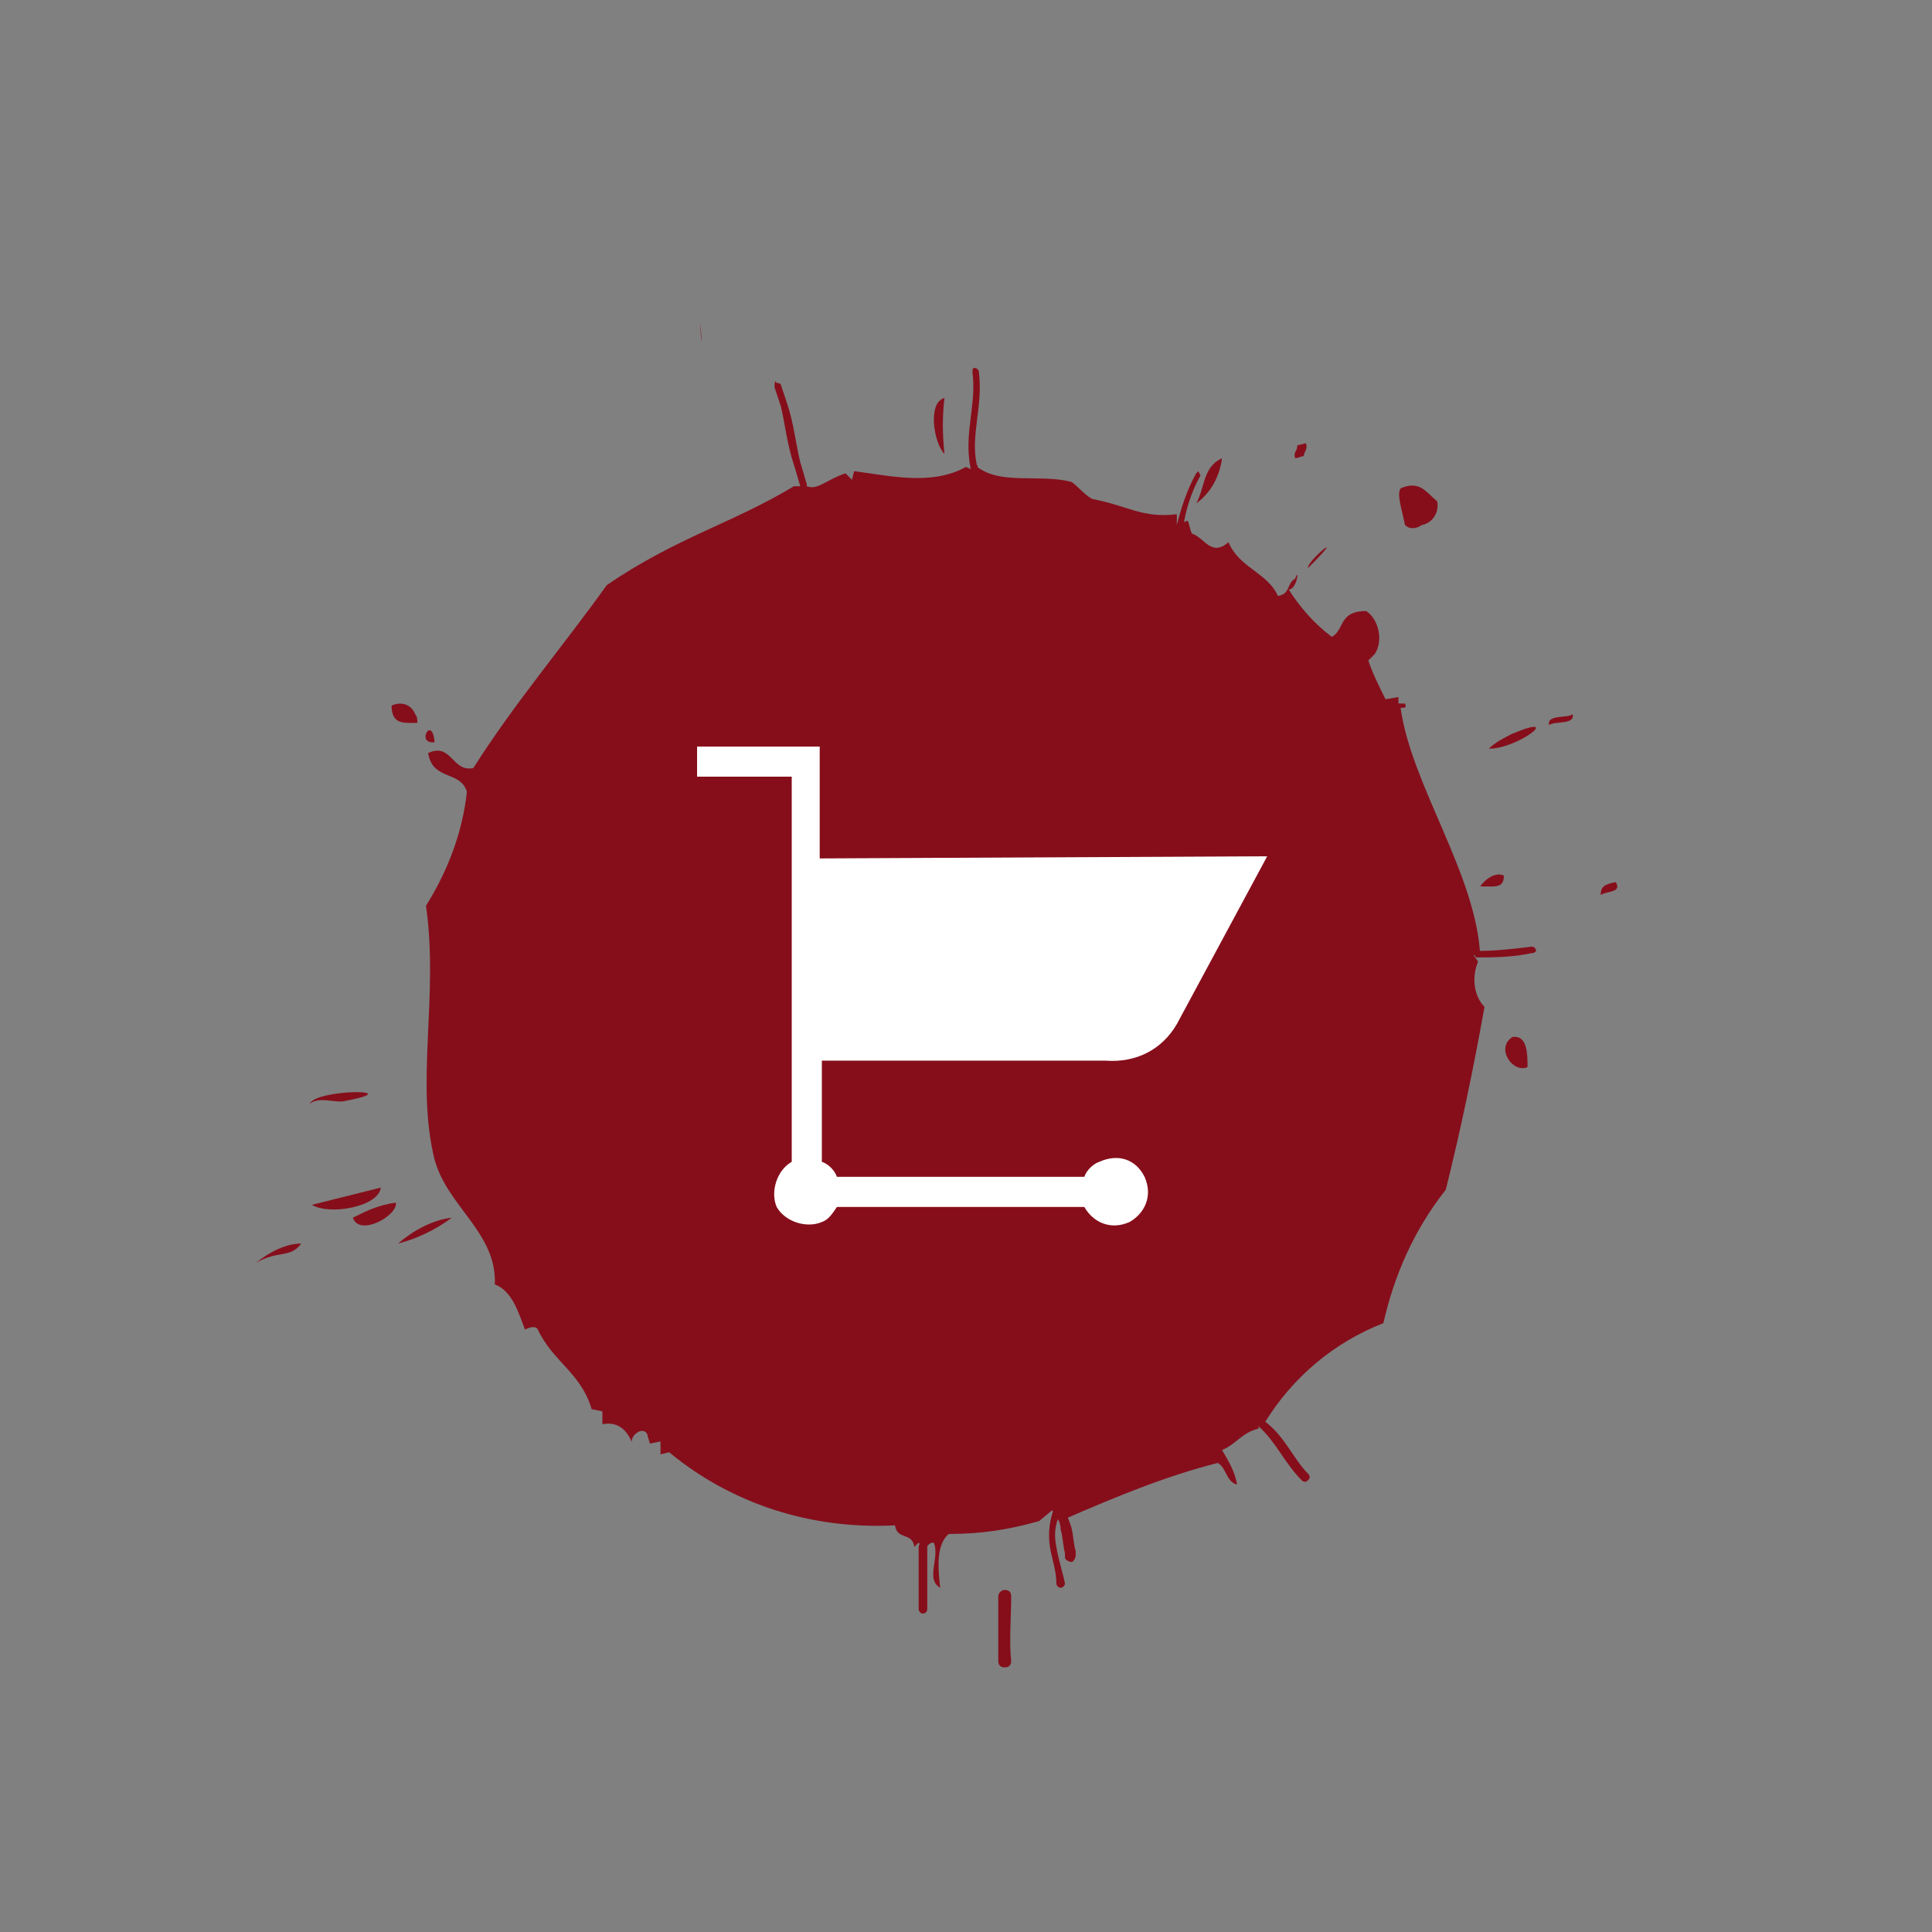 <?xml version="1.0" encoding="utf-8"?>
<!-- Generator: Adobe Illustrator 21.1.0, SVG Export Plug-In . SVG Version: 6.00 Build 0)  -->
<svg version="1.1" id="Layer_1" xmlns="http://www.w3.org/2000/svg" xmlns:xlink="http://www.w3.org/1999/xlink" x="0px" y="0px"
	 viewBox="0 0 89.8 89.8" style="enable-background:new 0 0 89.8 89.8;" xml:space="preserve">
<rect x="0" y="0" width="89.8" height="89.8" fill="#808080" stroke="none"/>
<style type="text/css">
	.st0{fill:#860E1B;}
	.st1{fill:#FFFFFF;}
</style>
<title>btn1</title>
<g id="Layer_2_2_">
	<g id="Content_2_">
		<path class="st0" d="M71,49.6c-0.7,0.3-1.5-0.9-0.7-1.4C71,48.1,71,49,71,49.6z"/>
		<path class="st0" d="M18.5,57.8c0.7-0.6,1.6-1.1,2.5-1.2C20.2,57.2,19.3,57.6,18.5,57.8z"/>
		<path class="st0" d="M16.4,56.6c0.6-0.3,1.2-0.6,2-0.7C18.5,56.5,16.7,57.5,16.4,56.6z"/>
		<path class="st0" d="M74.4,41.6c0-0.4,0.2-0.5,0.7-0.6C75.4,41.5,74.7,41.4,74.4,41.6z"/>
		<path class="st0" d="M14.5,56l3.2-0.8C17.6,56.1,15.3,56.5,14.5,56z"/>
		<path class="st0" d="M68.8,41.2c0.2-0.3,0.7-0.7,1.1-0.5C69.9,41.3,69.5,41.2,68.8,41.2z"/>
		<path class="st0" d="M14.4,51.3c0.3-0.7,4.8-0.7,1.5-0.1C15.3,51.2,14.8,51,14.4,51.3z"/>
		<path class="st0" d="M69.2,34.8c0.3-0.3,0.7-0.5,1.1-0.7C72.7,33.1,70.6,34.8,69.2,34.8z"/>
		<path class="st0" d="M73.1,33.2c0.1,0.5-0.8,0.3-1.1,0.5C71.9,33.2,72.8,33.4,73.1,33.2z"/>
		<path class="st0" d="M65.3,24.4c-0.1-0.6-0.4-1.4-0.2-1.7c0.9-0.4,1.2,0.2,1.7,0.6c0.1,0.5-0.2,1-0.7,1.1
			C65.8,24.6,65.5,24.6,65.3,24.4z"/>
		<path class="st0" d="M20.2,34.5C19.3,34.6,20.1,33.2,20.2,34.5z"/>
		<path class="st0" d="M19.4,33.6c-0.6,0-1.2,0.1-1.2-0.8c0.4-0.2,0.9-0.1,1.1,0.4C19.4,33.3,19.4,33.5,19.4,33.6z"/>
		<path class="st0" d="M56.8,21.3c-0.1,0.8-0.5,1.6-1.2,2.1C56,22.7,55.9,21.7,56.8,21.3z"/>
		<path class="st0" d="M60.6,21.2c-0.1,0-0.3,0.1-0.4,0.1c-0.1-0.3,0.1-0.3,0.1-0.6l0.4-0.1C60.8,20.9,60.6,21,60.6,21.2z"/>
		<path class="st0" d="M43.9,21.1c-0.5-0.5-0.8-2.4,0-2.6C43.8,19.3,43.8,20.2,43.9,21.1z"/>
		<path class="st0" d="M32.6,15.7C32.6,16.4,32.5,14,32.6,15.7z"/>
		<path class="st0" d="M30.2,67.1c0-0.1-0.1-0.3-0.1-0.4c-0.2-0.5-0.9,0.1-0.7,0.4c-0.1-0.2-0.4-1.1-1.4-0.9v-0.6l-0.5-0.1
			c-0.5-1.7-1.8-2.2-2.5-3.7c-0.1-0.2-0.4-0.1-0.6,0c-0.3-0.8-0.6-1.8-1.4-2.1c0.1-2.4-2.2-3.6-2.8-5.8c-0.9-3.6,0.2-7.6-0.4-11.8
			c1-1.6,1.7-3.4,1.9-5.3c-0.3-1-1.6-0.5-1.8-1.8c1.1-0.5,1.1,0.9,2.1,0.7c1.9-3,4.2-5.7,6.2-8.5c3.2-2.2,5.9-2.9,8.7-4.6h0.3v-0.3
			c0.2,0,0.2,0.2,0.3,0.3c0.5,0.2,0.9-0.3,1.8-0.6l0.3,0.3l0.1-0.4c1.6,0.2,3.6,0.7,5.2-0.2l0.2,0.1l0.2-0.2c1.1,1,3,0.4,4.5,0.8
			c0.2,0.1,0.7,0.7,1,0.8c1.6,0.3,2.3,0.9,3.9,0.7v0.5l0.5-0.2c0.1,0.2,0.1,0.4,0.2,0.6c0.6,0.2,0.9,1.1,1.7,0.4
			c0.5,1.2,1.8,1.4,2.3,2.5c0.6-0.1,0.4-0.6,0.8-0.8c0.2-0.6,0.1,0.5-0.3,0.5c0.5,0.8,1.2,1.6,2,2.2c0.6-0.3,0.3-1.2,1.6-1.2
			c0.6,0.4,0.8,1.4,0.4,2c-0.1,0.1-0.2,0.2-0.3,0.3c0.2,0.6,0.5,1.2,0.8,1.8l0.6-0.1v0.3h0.3c0.1,0.2,0,0.2-0.2,0.2
			c0.5,3.6,3.5,7.7,3.7,11.5h-0.3l0.2,0.3c-0.3,0.7-0.2,1.6,0.3,2.1c-0.5,2.8-1.1,5.7-1.8,8.5c-1.5,1.9-2.4,4-2.9,6.2
			c-2.3,0.9-4.2,2.5-5.5,4.6h-0.3v0.3c-0.8,0.2-1,0.7-1.7,1c0.3,0.5,0.6,1,0.7,1.6c-0.5-0.1-0.5-0.8-0.9-1c-2.4,0.6-4.8,1.6-7.1,2.6
			l-0.6-0.4l-0.6,0.5c-1.4,0.4-2.7,0.6-4.2,0.6c-0.6,0.5-0.5,1.6-0.4,2.5c-0.7-0.4,0-1.4-0.3-2.1c-0.3,0-0.3,0.3-0.5,0.3l-0.2-0.3
			l-0.2,0.2c-0.1-0.7-0.8-0.3-0.9-1c-3.9,0.2-7.6-1-10.5-3.4l-0.4,0.1V67L30.2,67.1z"/>
		<path class="st0" d="M11.9,58.7c0.6-0.5,1.4-0.9,2.1-0.9C13.5,58.5,12.9,58.1,11.9,58.7z"/>
		<path class="st0" d="M60.8,26.4C60.7,26.1,62.8,24.4,60.8,26.4z"/>
		<path class="st0" d="M46.4,74.2c0,0.9,0,2,0,3c0,0.2,0.1,0.3,0.3,0.3c0.2,0,0.3-0.1,0.3-0.3c-0.1-0.9,0-2,0-3
			c0-0.2-0.1-0.3-0.3-0.3C46.6,73.9,46.4,74,46.4,74.2z"/>
		<path class="st0" d="M36,18c0.1,0.3,0.2,0.6,0.3,0.9c0.2,0.9,0.3,1.8,0.6,2.7c0.1,0.3,0.2,0.7,0.3,1c0,0.1,0.1,0.2,0.2,0.1l0,0
			c0.1,0,0.1-0.1,0.1-0.2c-0.1-0.3-0.2-0.7-0.3-1c-0.2-0.8-0.3-1.8-0.6-2.7c-0.1-0.3-0.2-0.6-0.3-0.9c0-0.1-0.2-0.1-0.2-0.1
			C36,17.6,36,17.9,36,18L36,18z"/>
		<path class="st0" d="M45.2,17.3c0.2,1.5-0.4,2.8-0.1,4.4c0,0.1,0.1,0.2,0.2,0.1c0.1,0,0.2-0.1,0.1-0.2c-0.3-1.4,0.3-2.7,0.1-4.3
			c0-0.1-0.1-0.2-0.2-0.2l0,0C45.2,17.1,45.2,17.2,45.2,17.3z"/>
		<path class="st0" d="M55.6,22c-0.4,0.7-0.7,1.6-0.9,2.4l0.1,0.2l0.2-0.1c0.1-0.8,0.4-1.7,0.8-2.4l-0.1-0.2L55.6,22z"/>
		<path class="st0" d="M71.2,44c-0.8,0.1-1.7,0.2-2.5,0.2l-0.2,0.1l0.1,0.2c0.8,0,1.7,0,2.6-0.2c0.1,0,0.1,0,0.2-0.1l0,0
			C71.4,44.1,71.3,44,71.2,44z"/>
		<path class="st0" d="M58.5,66.3c0.8,0.7,1.2,1.7,2,2.5c0.1,0.1,0.2,0.1,0.3,0c0.1-0.1,0.1-0.2,0-0.3c-0.7-0.7-1.1-1.8-2.1-2.5
			c-0.1-0.1-0.2-0.1-0.3,0l0,0C58.4,66,58.4,66.2,58.5,66.3L58.5,66.3z"/>
		<path class="st0" d="M49,70.4c0.2,0.2,0.3,0.4,0.3,0.7c0.1,0.3,0.1,0.7,0.2,1.1v0.2c0,0.1,0.2,0.2,0.3,0.2l0,0
			c0.1,0,0.2-0.2,0.2-0.3v-0.2c-0.1-0.3-0.1-0.7-0.2-1.1c-0.1-0.3-0.2-0.6-0.4-0.9c-0.1-0.1-0.2-0.1-0.3,0l0,0
			C48.9,70.1,48.9,70.3,49,70.4z"/>
		<path class="st0" d="M49,70.1c-0.2,0.5-0.3,1.1-0.2,1.8c0.1,0.6,0.3,1.1,0.3,1.7c0,0.1,0.1,0.2,0.2,0.2s0.2-0.1,0.2-0.2
			c-0.1-0.5-0.3-1.1-0.4-1.7c-0.1-0.5-0.1-1,0.2-1.6l-0.1-0.2H49z"/>
		<path class="st0" d="M42.7,71.9c0,0.9,0,2,0,2.9c0,0.1,0.1,0.2,0.2,0.2l0,0c0.1,0,0.2-0.1,0.2-0.2c0-0.9,0-2,0-3
			c0-0.1-0.1-0.2-0.2-0.2l0,0C42.8,71.7,42.7,71.8,42.7,71.9L42.7,71.9z"/>
		<path class="st1" d="M38.1,39.9v-5.2h-5.7v1.4h4.4V54c-0.7,0.4-1,1.4-0.7,2.1c0.4,0.7,1.4,1,2.1,0.7c0.3-0.1,0.5-0.4,0.7-0.7h11.5
			c0.4,0.7,1.2,1.1,2.1,0.7c0.7-0.4,1.1-1.2,0.7-2.1c-0.4-0.8-1.2-1.1-2.1-0.7c-0.3,0.1-0.6,0.4-0.7,0.7H38.9
			c-0.1-0.3-0.4-0.6-0.7-0.7v-4.7h13.2c1.4,0.1,2.6-0.5,3.3-1.7l4.2-7.8L38.1,39.9z"/>
	</g>
</g>
</svg>

